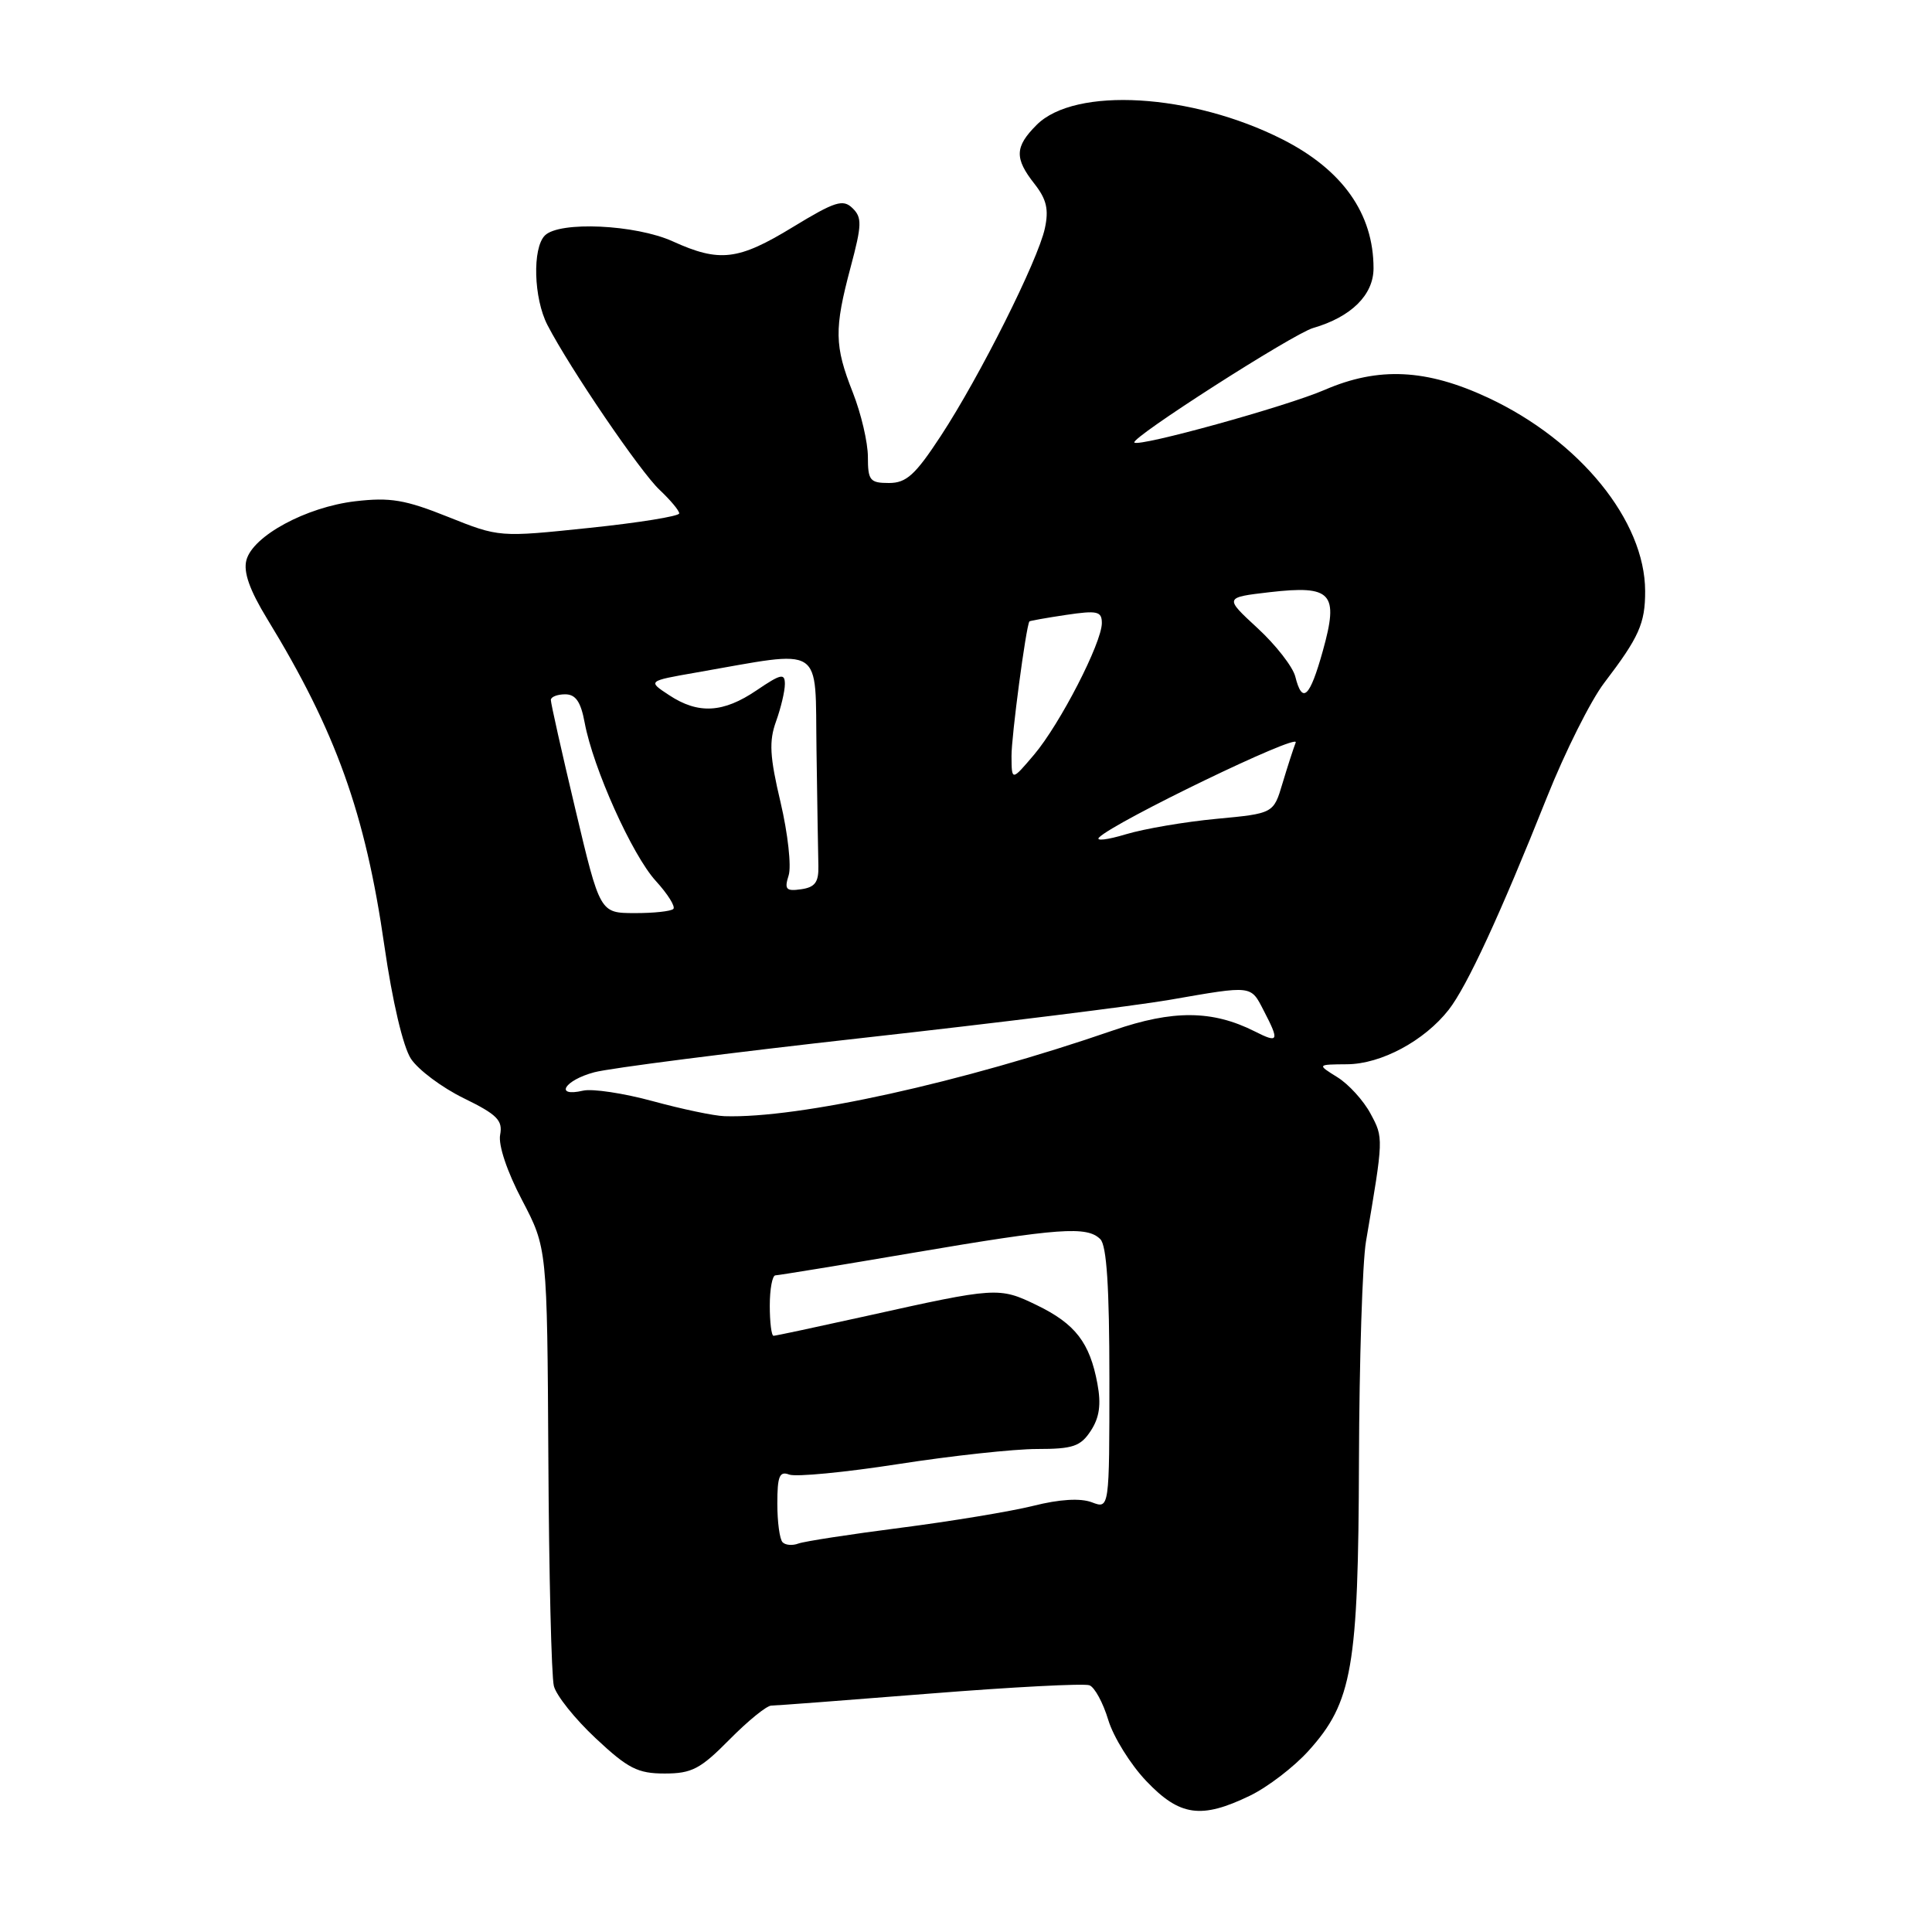 <?xml version="1.0" encoding="UTF-8" standalone="no"?>
<!DOCTYPE svg PUBLIC "-//W3C//DTD SVG 1.1//EN" "http://www.w3.org/Graphics/SVG/1.1/DTD/svg11.dtd" >
<svg xmlns="http://www.w3.org/2000/svg" xmlns:xlink="http://www.w3.org/1999/xlink" version="1.1" viewBox="0 0 256 256">
 <g >
 <path fill="currentColor"
d=" M 165.62 237.94 C 167.96 236.81 171.45 234.14 173.38 232.00 C 179.19 225.57 179.99 220.96 180.07 193.57 C 180.11 180.33 180.53 167.25 181.00 164.50 C 183.34 150.73 183.34 150.79 181.60 147.56 C 180.67 145.82 178.69 143.65 177.20 142.73 C 174.50 141.05 174.50 141.05 178.50 141.02 C 183.02 140.99 188.74 137.91 191.96 133.80 C 194.39 130.69 198.78 121.19 204.99 105.61 C 207.38 99.62 210.79 92.81 212.57 90.48 C 217.19 84.42 218.00 82.61 217.99 78.32 C 217.97 69.01 209.35 58.40 197.20 52.71 C 189.00 48.88 182.65 48.57 175.50 51.67 C 170.40 53.87 150.93 59.26 150.31 58.64 C 149.73 58.07 171.32 44.24 174.00 43.46 C 179.04 42.00 182.00 39.08 182.00 35.55 C 182.00 28.31 177.90 22.51 169.94 18.47 C 157.92 12.38 142.44 11.46 137.36 16.55 C 134.46 19.45 134.40 20.97 137.08 24.37 C 138.68 26.41 138.99 27.76 138.45 30.26 C 137.53 34.51 129.84 49.86 124.67 57.75 C 121.27 62.94 120.10 64.00 117.79 64.00 C 115.27 64.00 115.00 63.66 115.00 60.54 C 115.00 58.63 114.10 54.79 113.00 52.00 C 110.56 45.81 110.52 43.63 112.71 35.41 C 114.21 29.79 114.24 28.82 112.96 27.58 C 111.70 26.35 110.64 26.69 105.07 30.08 C 97.81 34.51 95.35 34.80 89.14 31.98 C 84.22 29.75 74.12 29.28 72.20 31.20 C 70.52 32.88 70.71 39.53 72.54 43.07 C 75.50 48.79 84.84 62.52 87.41 64.92 C 88.83 66.26 90.00 67.65 90.00 68.03 C 90.00 68.40 84.63 69.27 78.08 69.95 C 66.15 71.20 66.15 71.20 59.37 68.49 C 53.68 66.21 51.70 65.88 47.07 66.42 C 40.56 67.19 33.50 71.01 32.65 74.22 C 32.23 75.80 33.07 78.18 35.40 82.00 C 44.51 96.90 48.41 107.78 50.93 125.31 C 51.99 132.67 53.41 138.70 54.45 140.29 C 55.41 141.75 58.56 144.11 61.45 145.52 C 65.87 147.68 66.64 148.45 66.27 150.37 C 66.01 151.72 67.19 155.25 69.17 159.01 C 72.50 165.37 72.50 165.37 72.66 193.24 C 72.74 208.57 73.07 222.15 73.39 223.40 C 73.70 224.66 76.20 227.78 78.94 230.34 C 83.21 234.34 84.50 235.00 88.07 235.00 C 91.67 235.00 92.81 234.40 96.66 230.50 C 99.10 228.03 101.59 226.00 102.20 226.00 C 102.81 226.00 112.26 225.28 123.20 224.41 C 134.14 223.54 143.66 223.04 144.36 223.31 C 145.05 223.57 146.17 225.64 146.85 227.90 C 147.53 230.15 149.79 233.80 151.89 236.00 C 156.32 240.66 159.17 241.06 165.62 237.94 Z  M 103.70 204.36 C 103.31 203.98 103.00 201.67 103.00 199.23 C 103.00 195.59 103.29 194.90 104.58 195.39 C 105.45 195.72 111.94 195.10 119.01 194.00 C 126.08 192.90 134.36 192.00 137.41 192.00 C 142.17 192.00 143.18 191.66 144.54 189.58 C 145.68 187.83 145.93 186.11 145.41 183.33 C 144.40 177.90 142.48 175.41 137.38 172.94 C 132.38 170.52 132.06 170.54 114.75 174.39 C 108.28 175.82 102.77 177.00 102.50 177.00 C 102.22 177.00 102.00 175.20 102.00 173.00 C 102.00 170.80 102.34 168.99 102.75 168.99 C 103.16 168.98 111.38 167.64 121.00 166.00 C 140.38 162.70 144.04 162.44 145.80 164.20 C 146.64 165.04 147.00 170.57 147.00 182.68 C 147.00 199.95 147.00 199.95 144.67 199.06 C 143.16 198.49 140.41 198.65 136.92 199.53 C 133.94 200.27 126.03 201.58 119.34 202.44 C 112.64 203.30 106.55 204.24 105.78 204.53 C 105.02 204.82 104.08 204.75 103.70 204.36 Z  M 86.50 145.91 C 82.65 144.86 78.49 144.23 77.25 144.52 C 73.39 145.41 74.79 143.13 78.75 142.08 C 80.81 141.53 96.90 139.47 114.50 137.51 C 132.10 135.55 150.32 133.29 155.00 132.48 C 166.05 130.56 165.70 130.52 167.47 133.95 C 169.56 137.97 169.42 138.27 166.25 136.66 C 160.65 133.84 155.42 133.80 147.54 136.52 C 127.46 143.45 105.84 148.22 96.00 147.90 C 94.62 147.86 90.35 146.96 86.50 145.91 Z  M 76.24 107.24 C 74.44 99.68 72.98 93.16 72.99 92.75 C 72.99 92.34 73.85 92.00 74.89 92.00 C 76.28 92.00 76.96 92.99 77.47 95.75 C 78.59 101.78 83.76 113.29 86.89 116.72 C 88.48 118.46 89.53 120.14 89.22 120.44 C 88.92 120.75 86.60 121.00 84.08 120.99 C 79.50 120.98 79.50 120.98 76.24 107.24 Z  M 104.50 115.99 C 104.88 114.80 104.40 110.45 103.43 106.32 C 101.99 100.24 101.88 98.22 102.83 95.59 C 103.47 93.81 104.00 91.59 104.00 90.64 C 104.00 89.17 103.47 89.29 100.27 91.46 C 95.83 94.48 92.52 94.66 88.66 92.11 C 85.81 90.24 85.81 90.24 92.16 89.13 C 109.44 86.12 107.98 85.19 108.19 99.36 C 108.29 106.31 108.40 113.24 108.44 114.75 C 108.49 116.90 107.99 117.57 106.16 117.83 C 104.16 118.12 103.91 117.85 104.50 115.99 Z  M 145.64 110.96 C 147.72 108.88 172.19 97.06 171.69 98.38 C 171.39 99.15 170.60 101.59 169.94 103.79 C 168.75 107.79 168.75 107.79 161.19 108.50 C 157.04 108.89 151.63 109.81 149.17 110.55 C 146.72 111.29 145.13 111.47 145.64 110.96 Z  M 134.03 100.19 C 134.01 97.62 135.94 83.08 136.40 82.34 C 136.46 82.26 138.64 81.87 141.25 81.48 C 145.41 80.86 146.00 81.00 146.00 82.56 C 146.00 85.17 140.45 95.95 137.02 100.00 C 134.05 103.50 134.05 103.50 134.03 100.19 Z  M 171.63 89.64 C 171.30 88.35 169.05 85.46 166.63 83.23 C 162.23 79.17 162.23 79.17 168.22 78.47 C 176.48 77.52 177.43 78.56 175.28 86.25 C 173.55 92.45 172.56 93.36 171.63 89.64 Z "/>
</g>
</svg>